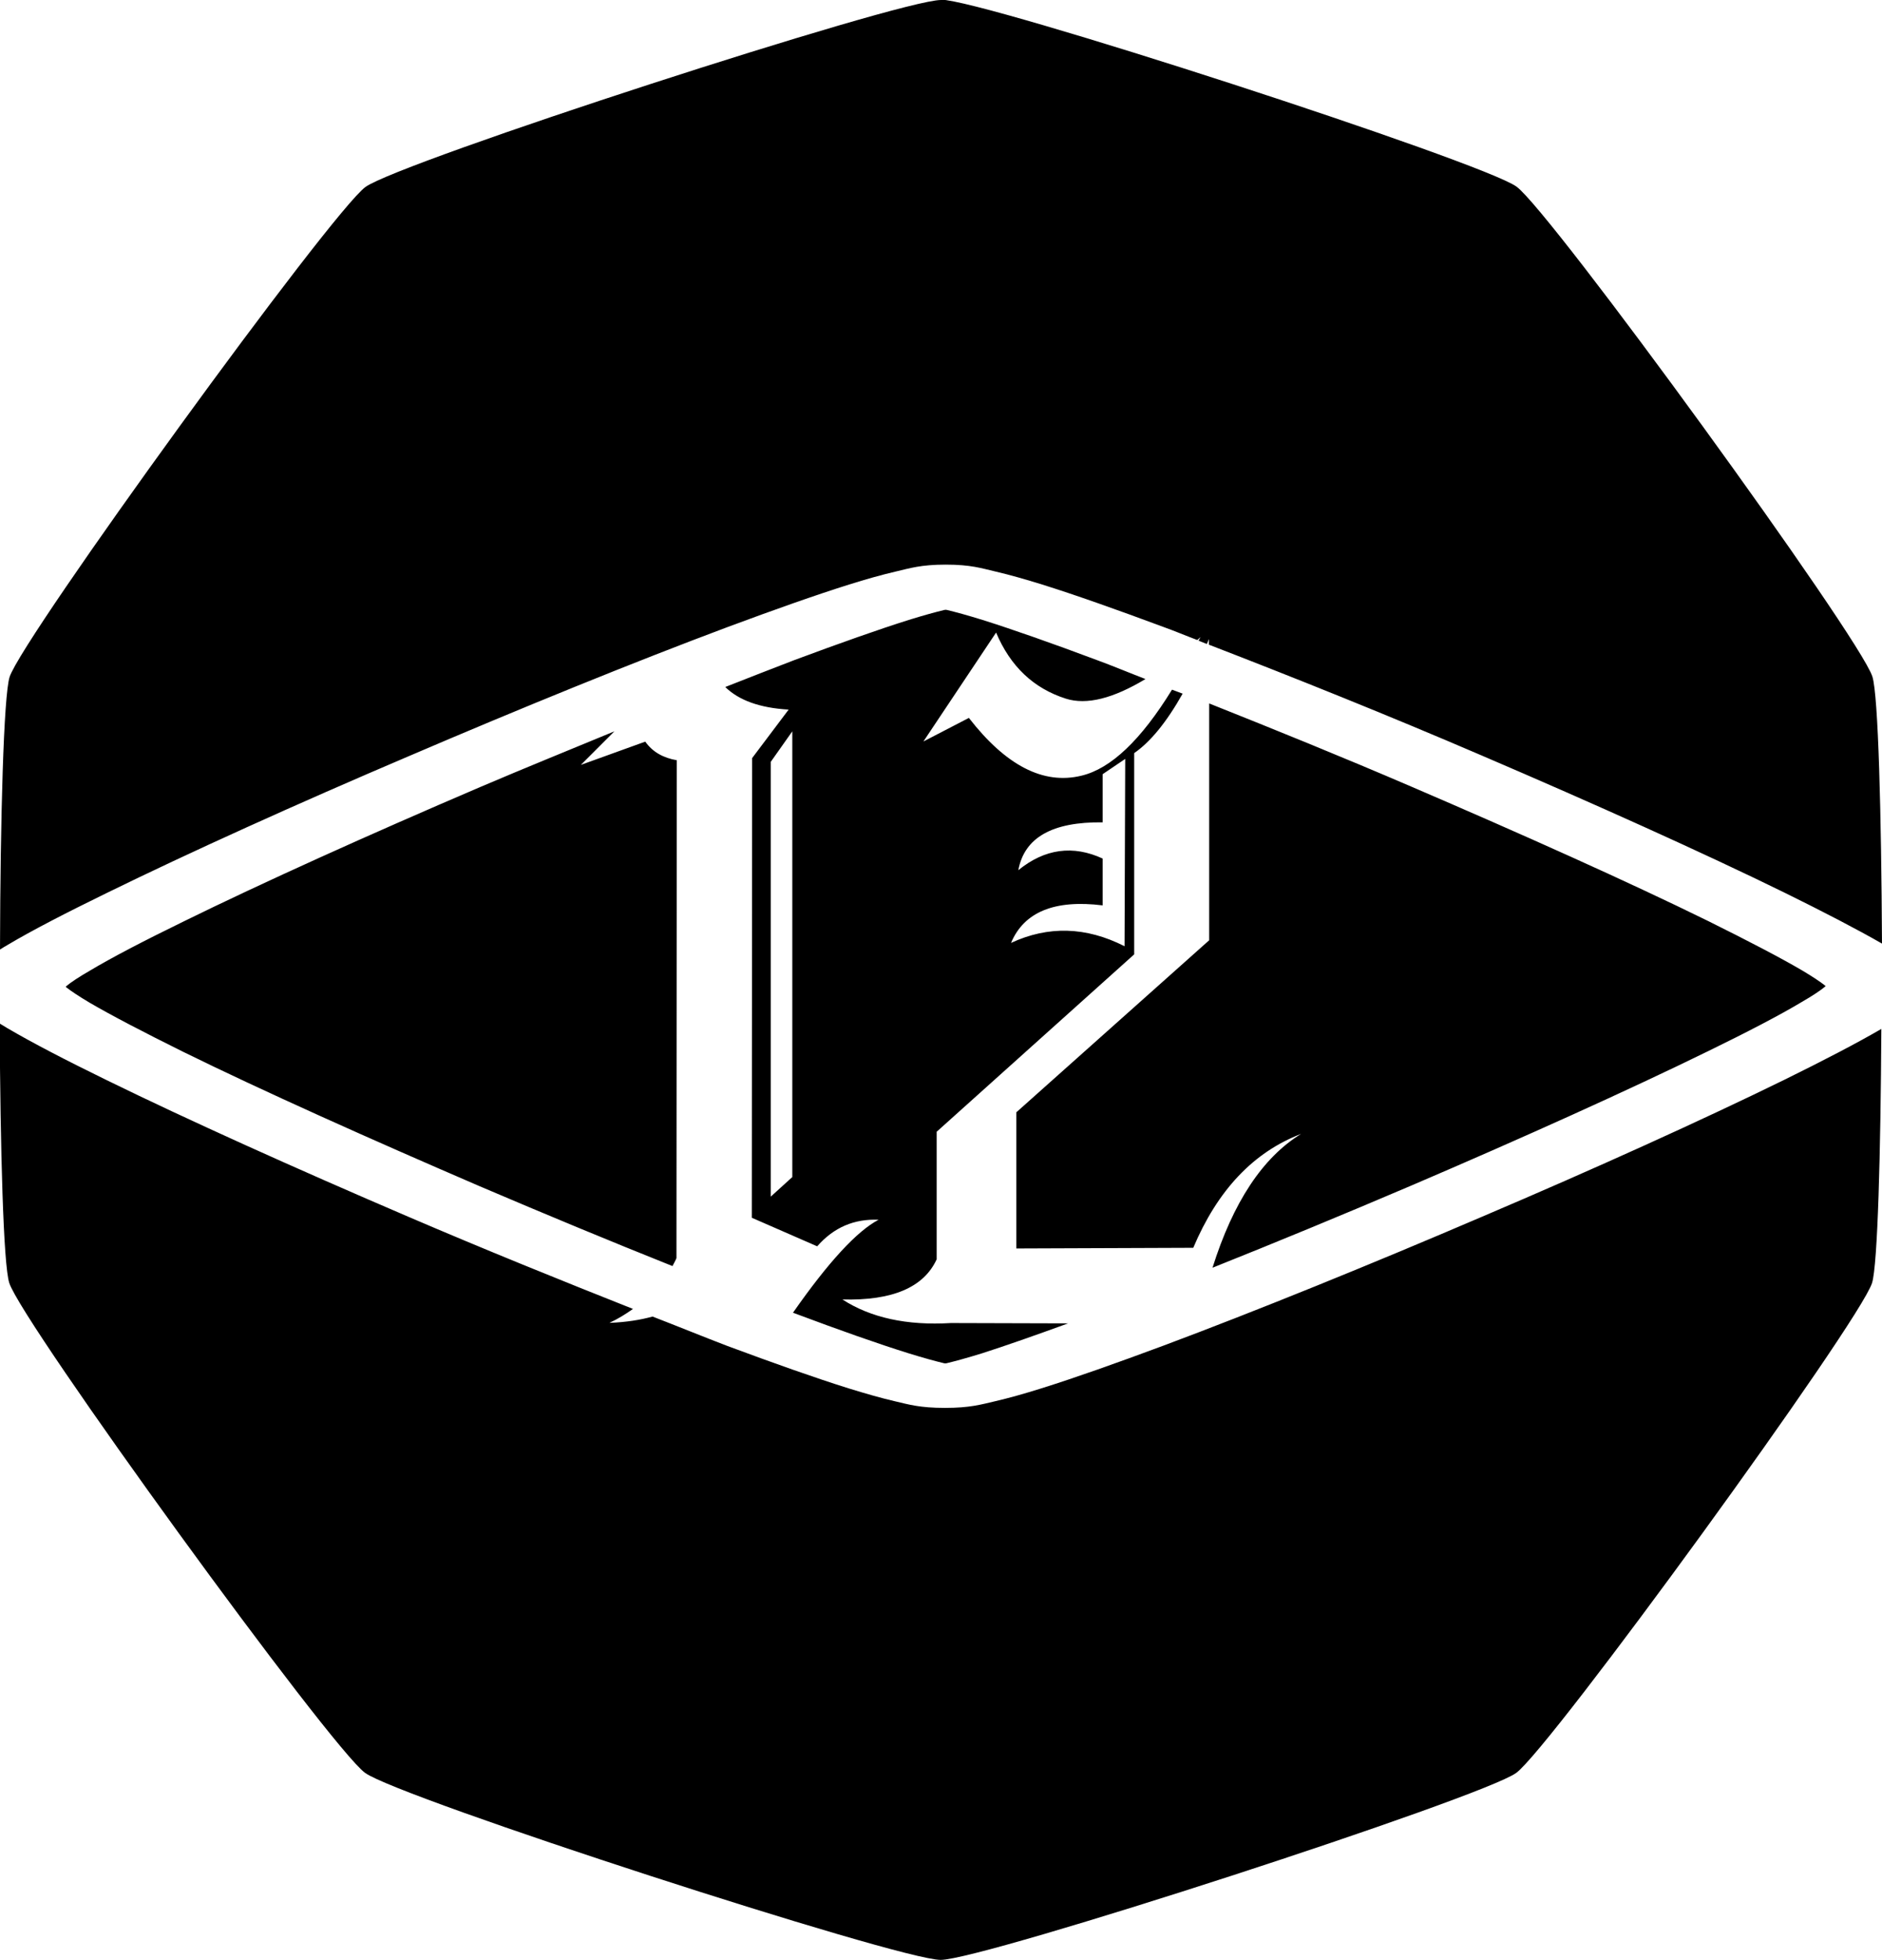 <?xml version="1.0" encoding="UTF-8" standalone="no"?>
<!-- Created with Inkscape (http://www.inkscape.org/) -->

<svg
   width="5.67mm"
   height="5.901mm"
   viewBox="0 0 5.67 5.901"
   version="1.1"
   id="svg1"
   xmlns="http://www.w3.org/2000/svg"
   xmlns:svg="http://www.w3.org/2000/svg">
  <defs
     id="defs1">
    <linearGradient
       id="swatch4">
      <stop
         style="stop-color:#000000;stop-opacity:1;"
         offset="0"
         id="stop4" />
    </linearGradient>
  </defs>
  <g
     id="layer2"
     style="stroke:#ffffff;stroke-opacity:1"
     transform="translate(-88.378,-195.6)">
    <path
       id="path237-317-04-307"
       style="fill:#000000;fill-opacity:1;stroke:none;stroke-width:0.201;stroke-dasharray:none;stroke-opacity:1"
       d="m 91.213,195.6 c -0.128,0 -1.631,0.488 -1.734,0.563 -0.103,0.075 -1.032,1.354 -1.072,1.475 -0.018,0.056 -0.028,0.428 -0.029,0.821 0.008,-0.005 0.014,-0.009 0.023,-0.014 0.074,-0.044 0.177,-0.097 0.3,-0.157 0.245,-0.12 0.572,-0.268 0.908,-0.411 0.336,-0.144 0.68,-0.284 0.961,-0.389 0.14,-0.052 0.264,-0.096 0.366,-0.128 0.051,-0.016 0.097,-0.029 0.14,-0.039 0.043,-0.01 0.076,-0.021 0.151,-0.021 0.076,0 0.108,0.011 0.151,0.021 0.043,0.01 0.088,0.023 0.14,0.039 0.102,0.032 0.226,0.076 0.366,0.128 0.031,0.011 0.069,0.027 0.101,0.039 0.004,-0.003 0.007,-0.006 0.01,-0.009 -0.002,0.004 -0.004,0.007 -0.006,0.011 0.008,0.003 0.017,0.007 0.025,0.01 0.002,-0.005 0.004,-0.009 0.006,-0.015 v 0.017 c 0.254,0.098 0.539,0.212 0.825,0.335 0.336,0.144 0.663,0.291 0.908,0.411 0.12,0.059 0.22,0.111 0.295,0.154 -0.002,-0.386 -0.011,-0.748 -0.029,-0.804 -0.039,-0.121 -0.969,-1.4 -1.072,-1.475 -0.103,-0.075 -1.607,-0.563 -1.734,-0.563 z m 0.014,1.836 c -0.002,3.3e-4 -0.002,1.2e-4 -0.004,5.2e-4 -0.025,0.006 -0.062,0.016 -0.107,0.03 -0.089,0.028 -0.208,0.07 -0.345,0.121 -0.063,0.024 -0.139,0.054 -0.208,0.081 0.041,0.04 0.104,0.063 0.191,0.068 l -0.11,0.146 -0.001,1.384 0.197,0.086 c 0.05,-0.057 0.111,-0.083 0.185,-0.08 -0.065,0.034 -0.151,0.127 -0.258,0.28 9.2e-4,3.4e-4 0.002,6.9e-4 0.003,0.001 0.136,0.051 0.255,0.093 0.345,0.121 0.045,0.014 0.082,0.024 0.107,0.03 0.002,4e-4 0.002,1.8e-4 0.004,5.1e-4 0.002,-3.3e-4 0.002,-1.1e-4 0.004,-5.1e-4 0.025,-0.006 0.062,-0.016 0.107,-0.03 0.069,-0.022 0.16,-0.054 0.259,-0.09 l -0.353,-0.001 c -0.133,0.008 -0.242,-0.016 -0.327,-0.071 0.15,0.004 0.245,-0.036 0.284,-0.121 v -0.384 l 0.595,-0.534 v -0.606 c 0.048,-0.033 0.097,-0.092 0.146,-0.179 -0.011,-0.004 -0.021,-0.008 -0.032,-0.012 -0.093,0.151 -0.184,0.238 -0.273,0.259 -0.115,0.028 -0.228,-0.031 -0.339,-0.174 l -0.137,0.071 0.219,-0.328 c 0.043,0.102 0.113,0.168 0.21,0.199 0.063,0.02 0.143,-6.6e-4 0.24,-0.059 -0.047,-0.018 -0.102,-0.041 -0.146,-0.057 -0.136,-0.051 -0.256,-0.093 -0.345,-0.121 -0.045,-0.014 -0.082,-0.024 -0.107,-0.03 -0.002,-4e-4 -0.002,-1.9e-4 -0.004,-5.2e-4 z m 0.794,0.284 v 0.711 l -0.581,0.518 v 0.41 l 0.533,-0.002 c 0.073,-0.173 0.181,-0.288 0.325,-0.343 -0.116,0.071 -0.205,0.206 -0.267,0.403 0.193,-0.077 0.394,-0.16 0.598,-0.247 0.332,-0.142 0.656,-0.288 0.895,-0.405 0.119,-0.058 0.217,-0.109 0.282,-0.148 0.033,-0.019 0.057,-0.035 0.07,-0.046 9.87e-4,-7.7e-4 6.88e-4,-8.8e-4 0.002,-0.002 -8.12e-4,-7.4e-4 -5.13e-4,-8.5e-4 -0.002,-0.002 -0.014,-0.011 -0.038,-0.027 -0.07,-0.046 -0.065,-0.038 -0.163,-0.089 -0.282,-0.148 -0.238,-0.117 -0.562,-0.262 -0.895,-0.405 -0.207,-0.089 -0.412,-0.172 -0.608,-0.25 z m -1.792,0.082 c -0.133,0.055 -0.269,0.11 -0.405,0.168 -0.332,0.142 -0.656,0.288 -0.894,0.405 -0.119,0.058 -0.217,0.109 -0.282,0.148 -0.033,0.019 -0.057,0.035 -0.07,0.046 -9.88e-4,7.7e-4 -6.89e-4,8.8e-4 -0.002,0.002 8.11e-4,7.4e-4 5.13e-4,8.5e-4 0.002,0.002 0.014,0.011 0.038,0.027 0.07,0.046 0.065,0.038 0.163,0.089 0.282,0.148 0.238,0.117 0.562,0.262 0.894,0.405 0.197,0.084 0.392,0.165 0.58,0.24 0.004,-0.008 0.009,-0.016 0.012,-0.024 l 0.001,-1.499 c -0.041,-0.007 -0.073,-0.025 -0.095,-0.056 l -0.194,0.07 z m 0.536,0 v 1.342 l -0.065,0.059 v -1.309 z m 1.003,0.083 -0.002,0.564 c -0.116,-0.059 -0.23,-0.062 -0.342,-0.01 0.039,-0.093 0.131,-0.131 0.276,-0.113 v -0.141 c -0.089,-0.041 -0.174,-0.03 -0.254,0.035 0.018,-0.098 0.102,-0.146 0.254,-0.144 v -0.145 z m -3.391,0.796 c 0.002,0.378 0.011,0.727 0.029,0.782 0.039,0.121 0.968,1.4 1.072,1.475 0.103,0.075 1.607,0.563 1.734,0.563 0.128,0 1.631,-0.488 1.734,-0.563 0.103,-0.075 1.033,-1.354 1.072,-1.475 0.017,-0.054 0.026,-0.394 0.028,-0.765 -0.074,0.043 -0.174,0.095 -0.294,0.154 -0.245,0.12 -0.572,0.268 -0.908,0.411 -0.336,0.144 -0.681,0.284 -0.962,0.389 -0.14,0.052 -0.264,0.096 -0.366,0.128 -0.051,0.016 -0.097,0.029 -0.14,0.039 -0.043,0.01 -0.076,0.02 -0.151,0.02 -0.076,0 -0.108,-0.01 -0.151,-0.02 -0.043,-0.01 -0.088,-0.023 -0.14,-0.039 -0.102,-0.032 -0.226,-0.076 -0.366,-0.128 -0.068,-0.026 -0.149,-0.059 -0.224,-0.088 -0.036,0.01 -0.079,0.017 -0.13,0.019 0.026,-0.012 0.05,-0.027 0.071,-0.042 -0.217,-0.086 -0.445,-0.178 -0.678,-0.278 -0.336,-0.144 -0.663,-0.291 -0.908,-0.411 -0.123,-0.06 -0.225,-0.113 -0.3,-0.157 -0.008,-0.005 -0.015,-0.009 -0.023,-0.014 z" />
  </g>
</svg>
